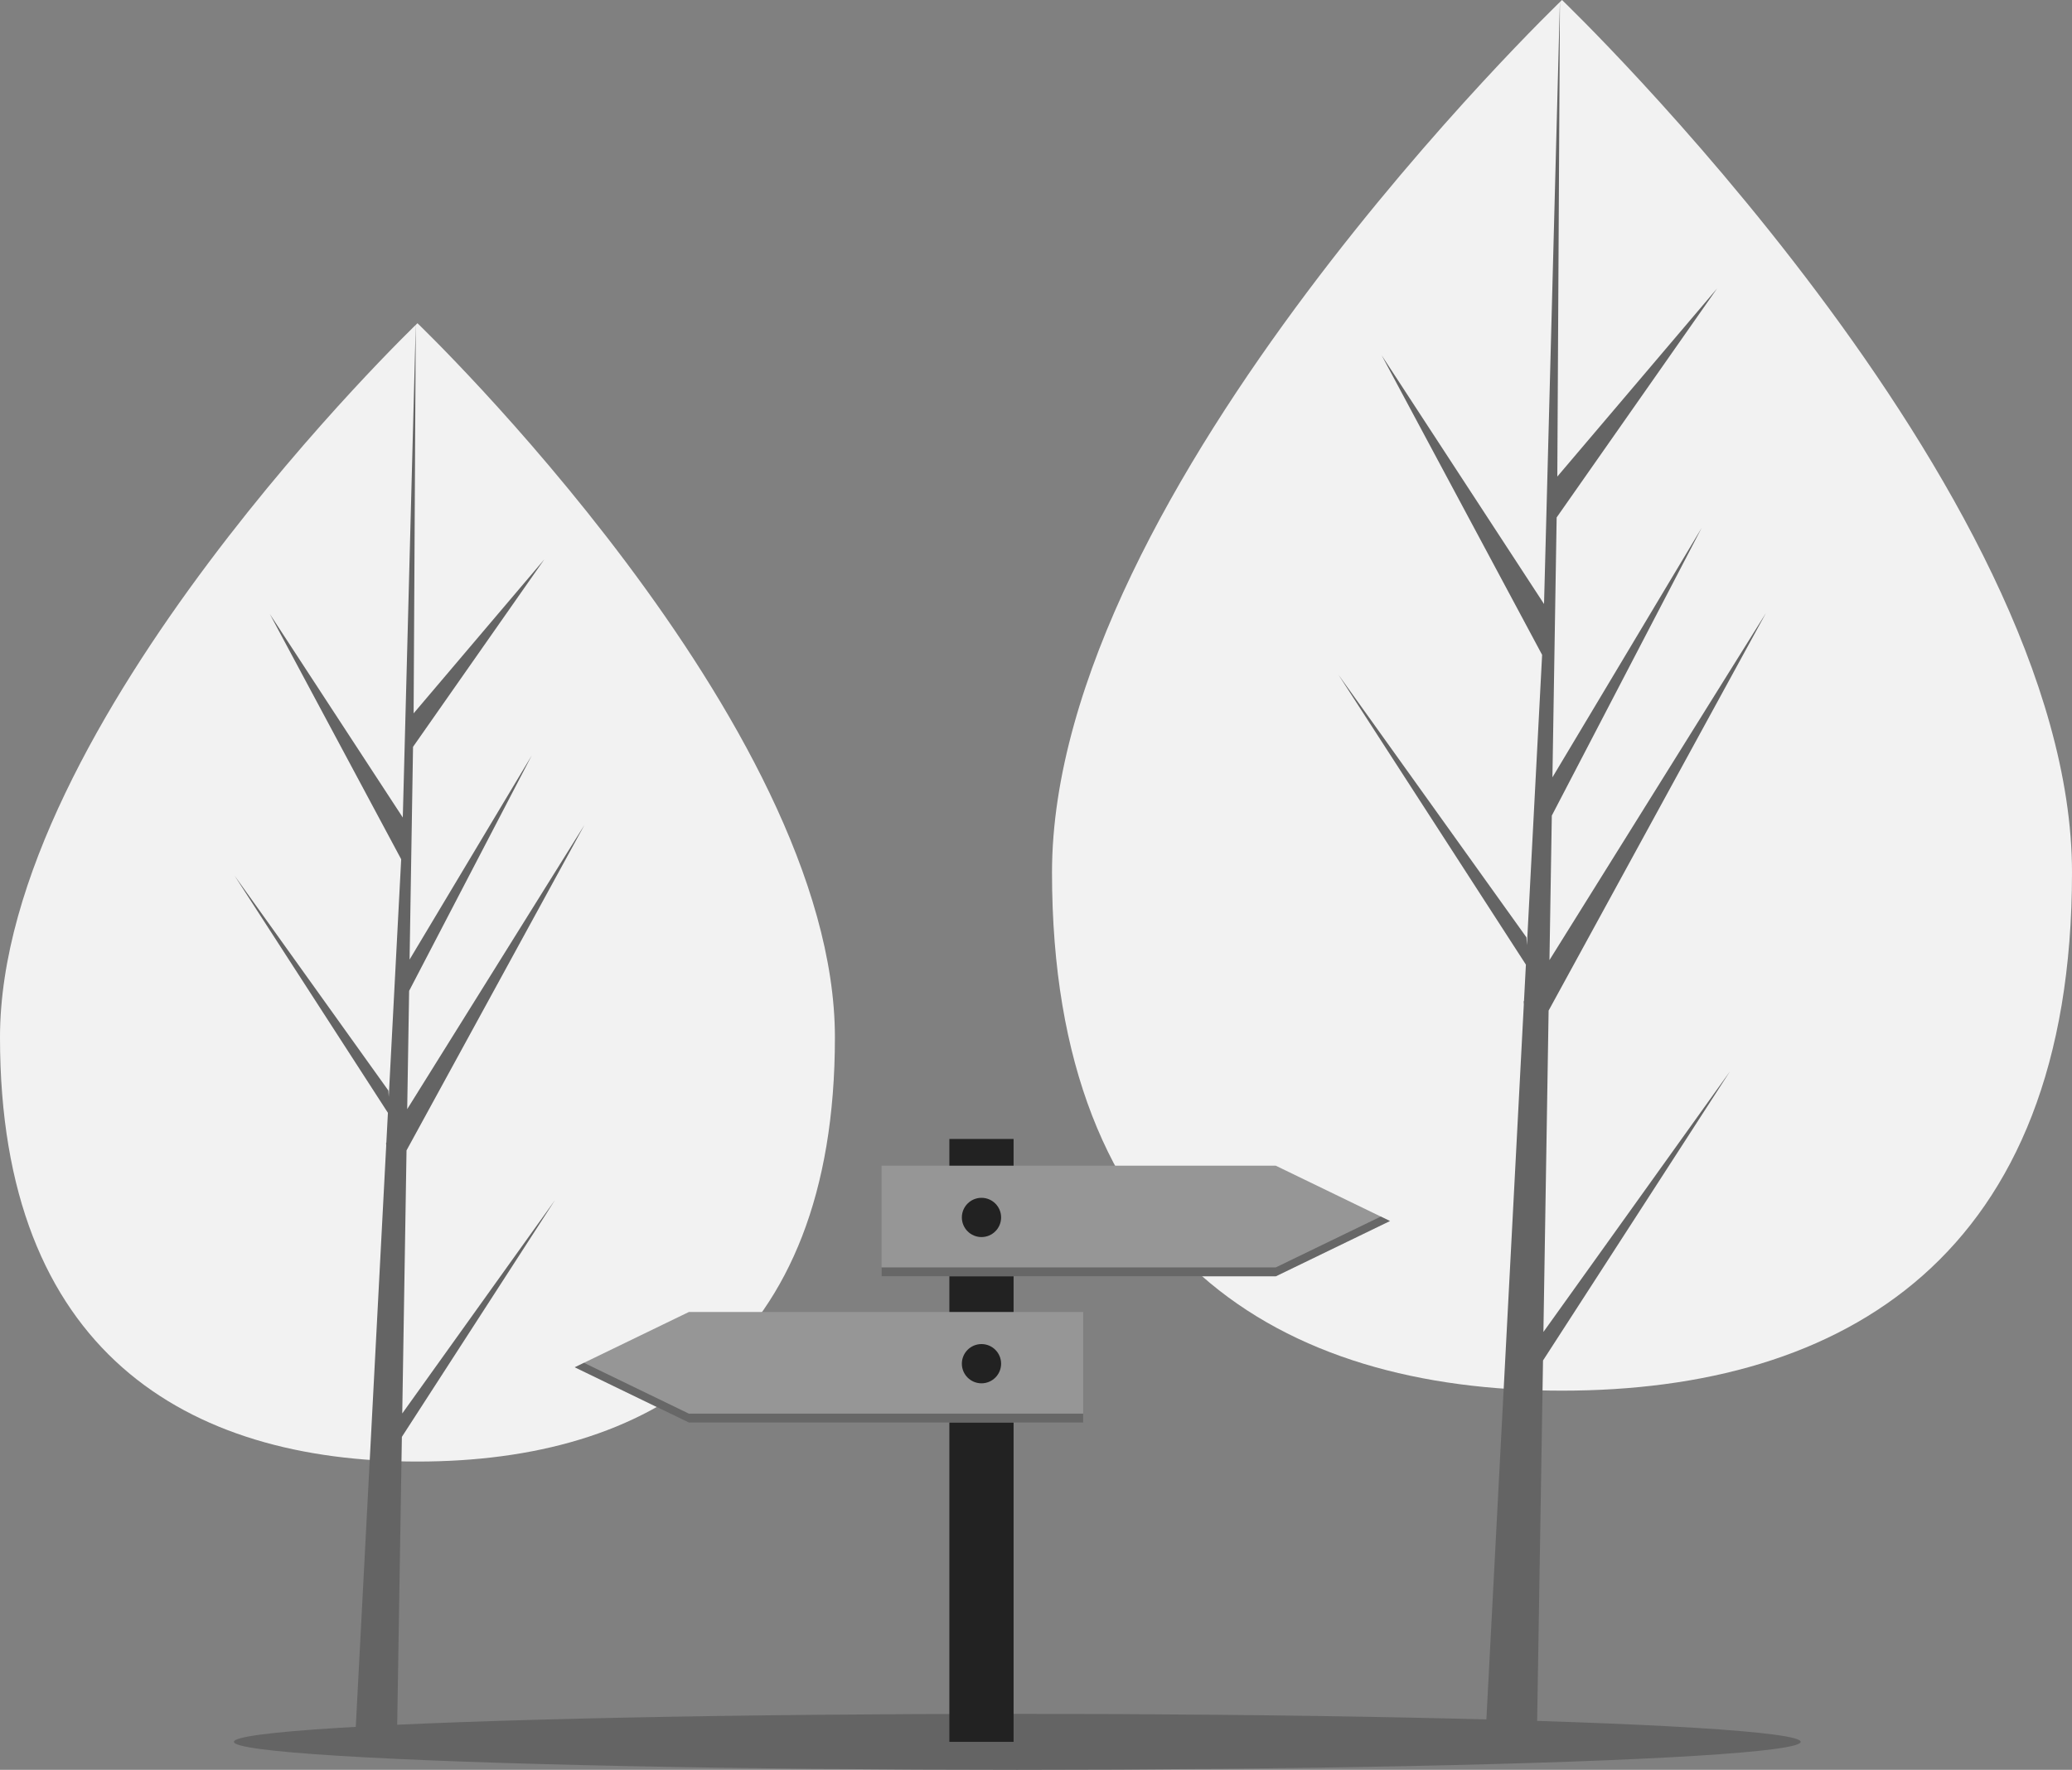 <svg xmlns="http://www.w3.org/2000/svg" width="159.419" height="136.193" viewBox="0 0 159.419 136.193">
  <rect x="0" y="0" width="159.419" height="136.193" fill="#808080" stroke="none"/>
  <g id="illustration" transform="translate(0 0)">
    <path id="Path_3868" data-name="Path 3868" d="M176.755,245.093c0,24.189-14.38,32.635-32.119,32.635s-32.119-8.446-32.119-32.635,32.119-54.962,32.119-54.962S176.755,220.9,176.755,245.093Z" transform="translate(-112.517 -165.257)" fill="#f2f2f2"/>
    <path id="Path_3869" data-name="Path 3869" d="M105.094,211.007l.329-20.244,13.69-25.045-13.638,21.869.148-9.1,9.435-18.12-9.4,15.711h0l.266-16.371,10.1-14.426L105.969,157.13l.166-30.02-1.044,39.74.086-1.639L94.905,149.488l10.107,18.87-.957,18.284-.029-.485L92.185,169.611l11.806,18.261-.12,2.287-.021.034.01.188-2.428,46.388h3.244l.389-23.961,11.777-18.216Z" transform="translate(-74.145 -102.236)" fill="#646464"/>
    <path id="Path_3870" data-name="Path 3870" d="M604.611,130.167c0,29.552-17.568,39.87-39.239,39.87s-39.239-10.318-39.239-39.87,39.239-67.146,39.239-67.146S604.611,100.615,604.611,130.167Z" transform="translate(-445.192 -63.021)" fill="#f2f2f2"/>
    <path id="Path_3871" data-name="Path 3871" d="M542.007,102.5l.4-24.732,16.725-30.6L542.472,73.883l.181-11.121,11.527-22.137L542.7,59.82h0l.325-20L555.368,22.2,543.076,36.674,543.279,0,542,48.55l.1-2L529.559,27.339l12.348,23.053-1.169,22.337-.035-.593L526.236,51.922l14.423,22.309-.146,2.793-.026.042.012.229-2.967,56.672H541.5l.476-29.272,14.388-22.254Z" transform="translate(-423.257 0)" fill="#646464"/>
    <ellipse id="Ellipse_1578" data-name="Ellipse 1578" cx="60.273" cy="2.153" rx="60.273" ry="2.153" transform="translate(17.997 131.887)" fill="#646464"/>
    <g id="Group_947" data-name="Group 947" transform="translate(44.22 87.647)">
      <rect id="Rectangle_2400" data-name="Rectangle 2400" width="4.941" height="46.393" transform="translate(28.824)" fill="#222"/>
      <path id="Path_3872" data-name="Path 3872" d="M374.3,370.468H343.967v-8.51H374.3l8.784,4.255Z" transform="translate(-320.359 -359.899)" fill="#969696"/>
      <path id="Path_3873" data-name="Path 3873" d="M374.3,394.37H343.967v.686H374.3l8.784-4.255-.708-.343Z" transform="translate(-320.359 -384.487)" fill="#222" opacity="0.4"/>
      <path id="Path_3874" data-name="Path 3874" d="M180.751,452.468h30.334v-8.51H180.751l-8.784,4.255Z" transform="translate(-171.967 -430.644)" fill="#969696"/>
      <path id="Path_3875" data-name="Path 3875" d="M172.675,472.458l-.708.343,8.784,4.255h30.334v-.686H180.751Z" transform="translate(-171.967 -455.232)" fill="#222" opacity="0.4"/>
      <circle id="Ellipse_1581" data-name="Ellipse 1581" cx="1.51" cy="1.51" r="1.51" transform="translate(29.785 4.529)" fill="#222"/>
      <circle id="Ellipse_1582" data-name="Ellipse 1582" cx="1.51" cy="1.51" r="1.51" transform="translate(29.785 15.784)" fill="#222"/>
    </g>
  </g>
</svg>

